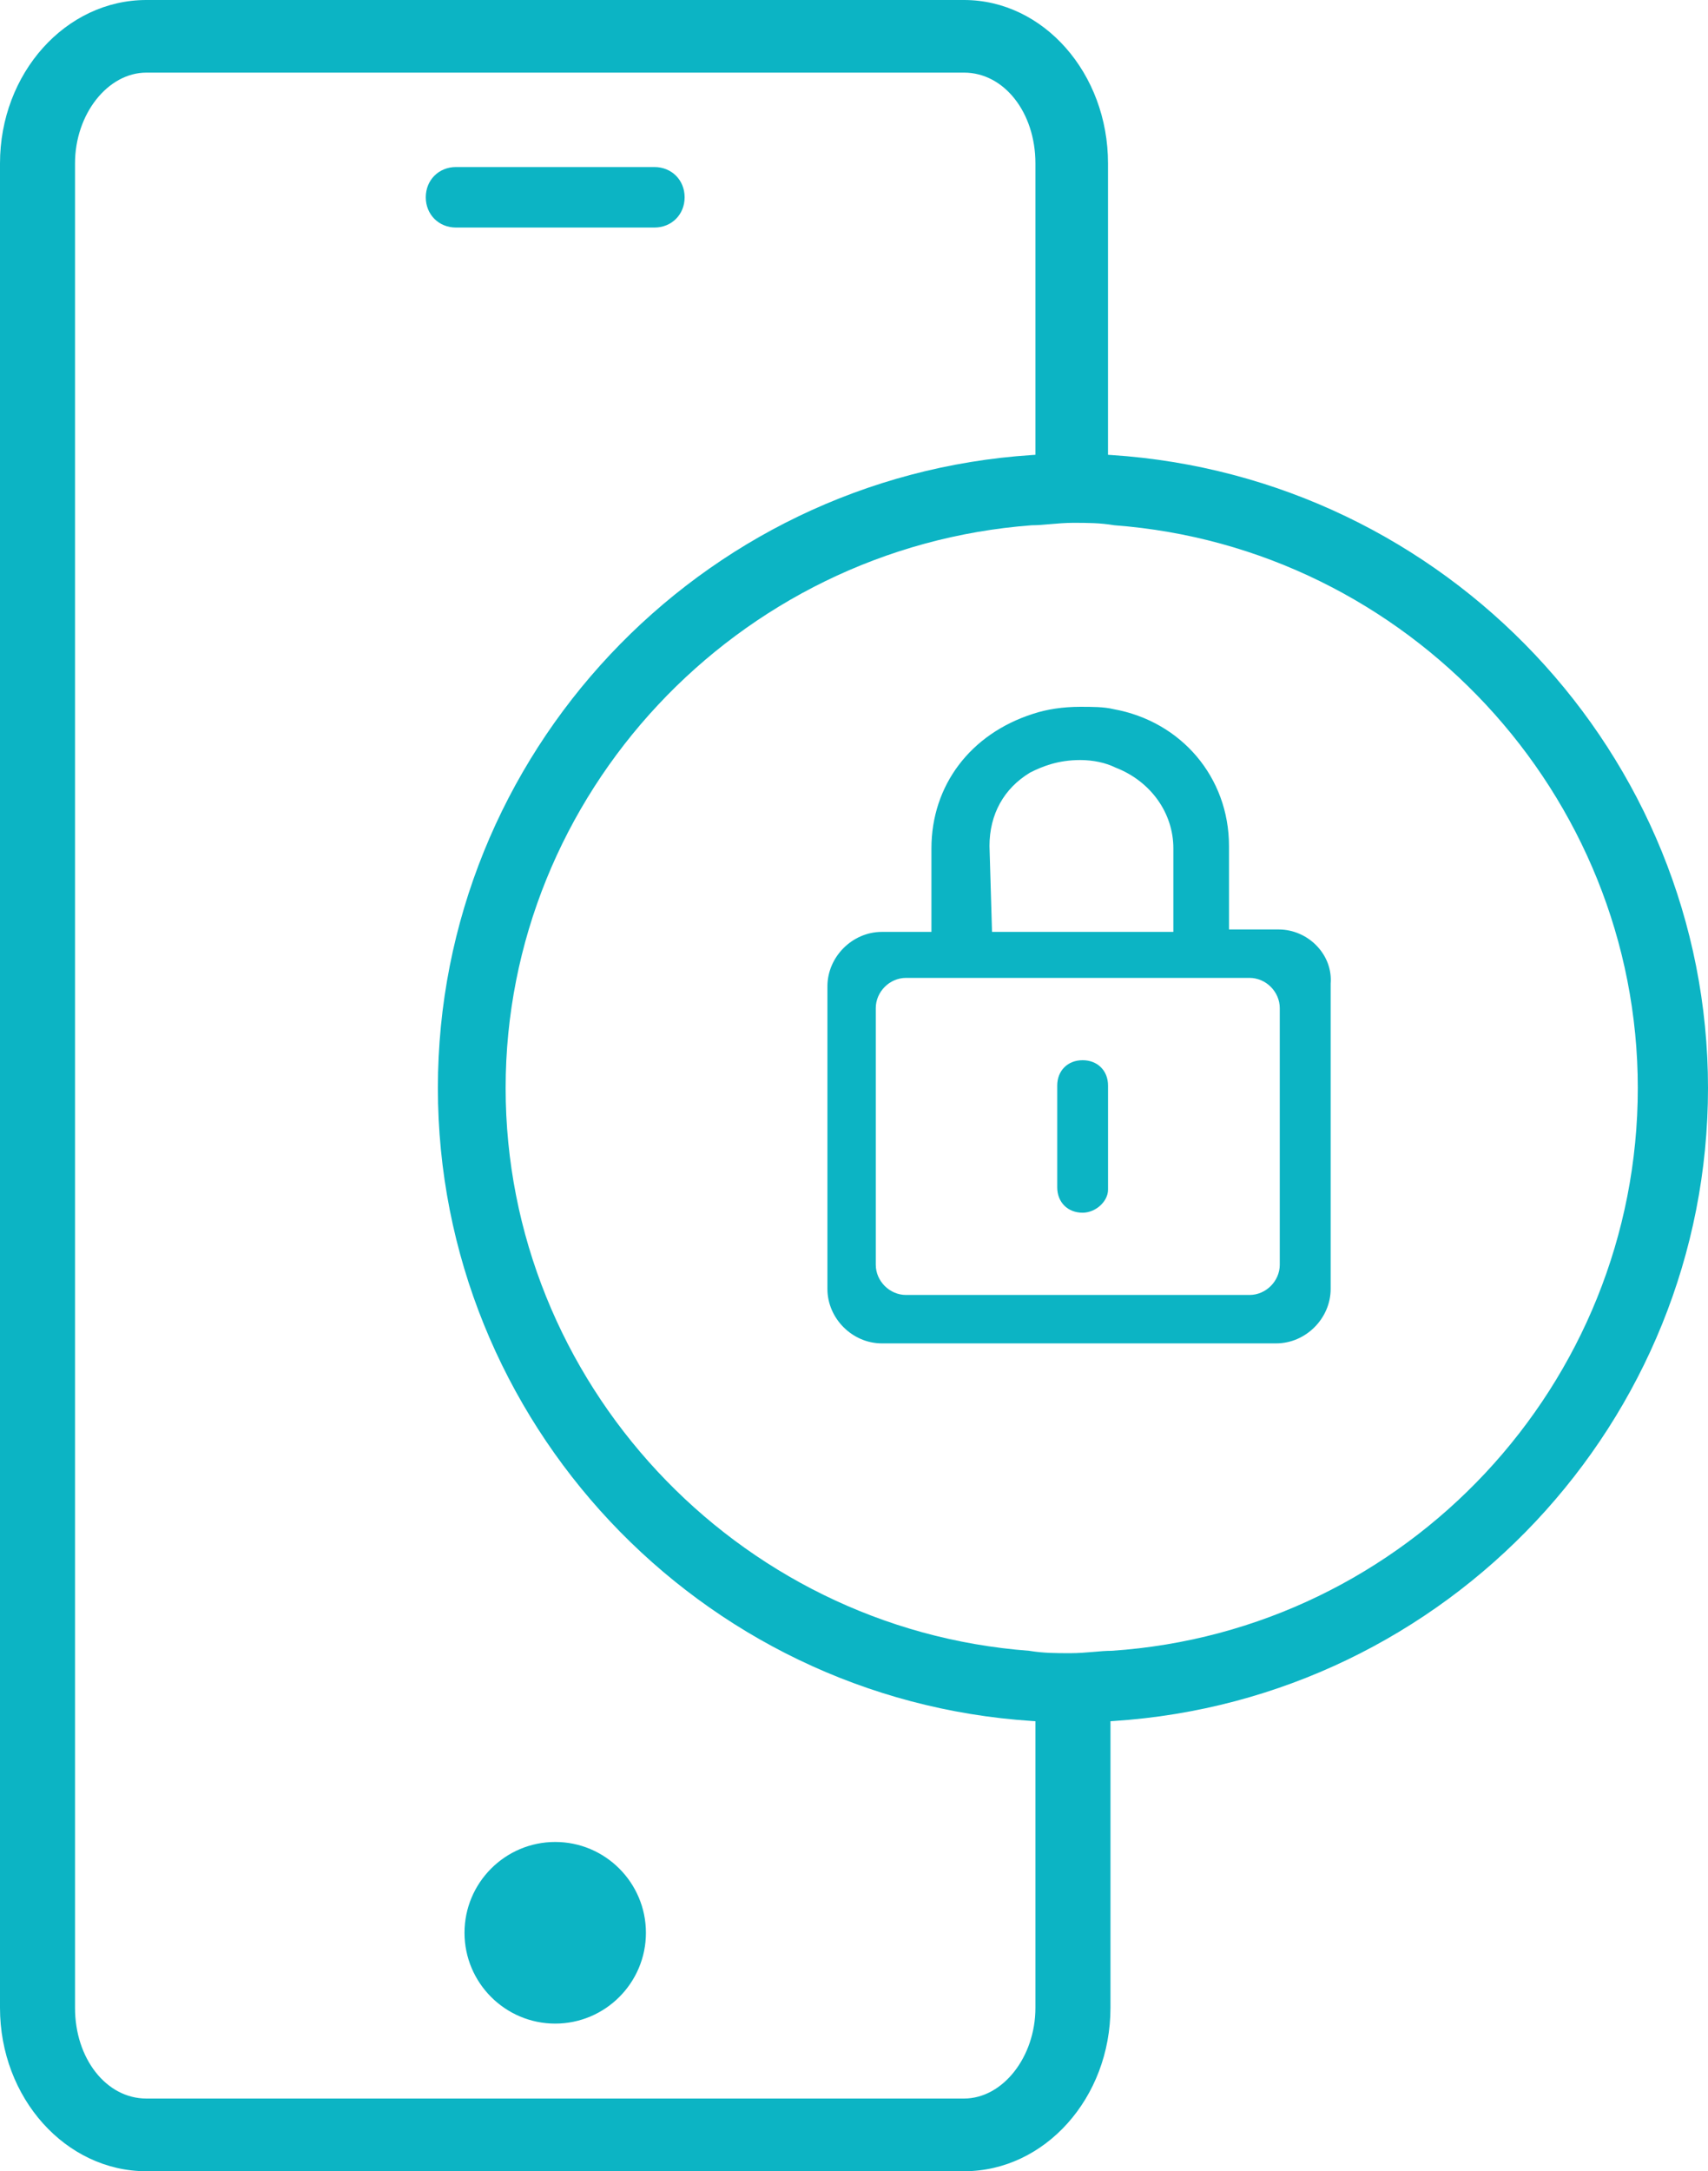 <svg aria-labelledby="svgTitle" xmlns="http://www.w3.org/2000/svg" xmlns:xlink="http://www.w3.org/1999/xlink" version="1.1" id="Layer_1" x="0px" y="0px" width="47.224px" height="60px" viewBox="0 0 47.224 60" style="enable-background:new 0 0 47.224 60;" xml:space="preserve"><title id="svgTitle">Cyber Recovery</title><g><path style="fill:#0CB4C4;" d="M15.351,55.92c-1.383,0-2.508-1.126-2.508-2.509c0-1.384,1.125-2.51,2.508-2.51 c1.383,0,2.508,1.126,2.508,2.51C17.859,54.794,16.734,55.92,15.351,55.92z"></path><path style="fill:#0CB4C4;" d="M12.608,6.288c-0.477,0-0.836-0.36-0.836-0.836s0.359-0.836,0.836-0.836h5.485 c0.477,0,0.836,0.359,0.836,0.836s-0.359,0.836-0.836,0.836H12.608z"></path><path style="fill:#0CB4C4;" d="M4.047,60C1.815,60,0,57.974,0,55.484V4.515C0,2.025,1.815,0,4.047,0h22.608 c2.195,0,3.98,2.025,3.98,4.515v8.053l0.094,0.006c9.249,0.604,16.495,8.287,16.495,17.491c0,9.208-7.216,16.892-16.427,17.493 l-0.094,0.006v7.92c0,2.489-1.815,4.516-4.047,4.516H4.047z M4.047,2.007c-1.069,0-1.973,1.148-1.973,2.508v50.969 c0,1.405,0.866,2.507,1.973,2.507h22.608c1.069,0,1.973-1.148,1.973-2.507v-7.92l-0.094-0.006 c-9.211-0.601-16.427-8.284-16.427-17.493c0-9.207,7.216-16.89,16.427-17.491l0.094-0.006V4.515c0-1.407-0.867-2.508-1.973-2.508 H4.047z M29.665,14.448c-0.212,0-0.425,0.019-0.628,0.036c-0.179,0.016-0.352,0.031-0.509,0.031 c-8.161,0.612-14.548,7.442-14.548,15.551c0,8.112,6.358,14.943,14.474,15.552c0.4,0.066,0.745,0.066,1.145,0.066 c0.212,0,0.425-0.018,0.628-0.035c0.179-0.016,0.351-0.031,0.508-0.031c8.161-0.544,14.548-7.375,14.548-15.552 c0-8.111-6.357-14.942-14.474-15.551C30.409,14.448,30.064,14.448,29.665,14.448z"></path><path style="fill:#0CB4C4;" d="M24.381,37.123c-0.815,0-1.504-0.689-1.504-1.505v-8.361c0-0.815,0.689-1.505,1.504-1.505h1.372 v-2.308c0-1.738,1.075-3.163,2.806-3.717c0.384-0.128,0.836-0.195,1.308-0.195c0.323,0,0.656,0,0.913,0.063 c1.887,0.338,3.2,1.892,3.2,3.782v2.308h1.372c0.404,0,0.794,0.171,1.072,0.471c0.265,0.286,0.396,0.65,0.367,1.026l0,8.436 c0,0.815-0.689,1.505-1.505,1.505H24.381z M25.05,27.023c-0.453,0-0.836,0.383-0.836,0.836v7.091c0,0.452,0.383,0.835,0.836,0.835 h9.498c0.453,0,0.836-0.383,0.836-0.835v-7.091c0-0.453-0.383-0.836-0.836-0.836H25.05z M29.866,21.003 c-0.611,0-1.042,0.174-1.383,0.345c-0.728,0.437-1.125,1.156-1.125,2.029l0.07,2.375h5.014v-2.308c0-0.982-0.629-1.859-1.603-2.234 C30.574,21.078,30.226,21.003,29.866,21.003z"></path><path style="fill:#0CB4C4;" d="M29.933,33.512c-0.414,0-0.702-0.289-0.702-0.703V30c0-0.414,0.289-0.702,0.702-0.702 s0.703,0.289,0.703,0.702v2.876C30.635,33.202,30.293,33.512,29.933,33.512z"></path></g></svg>